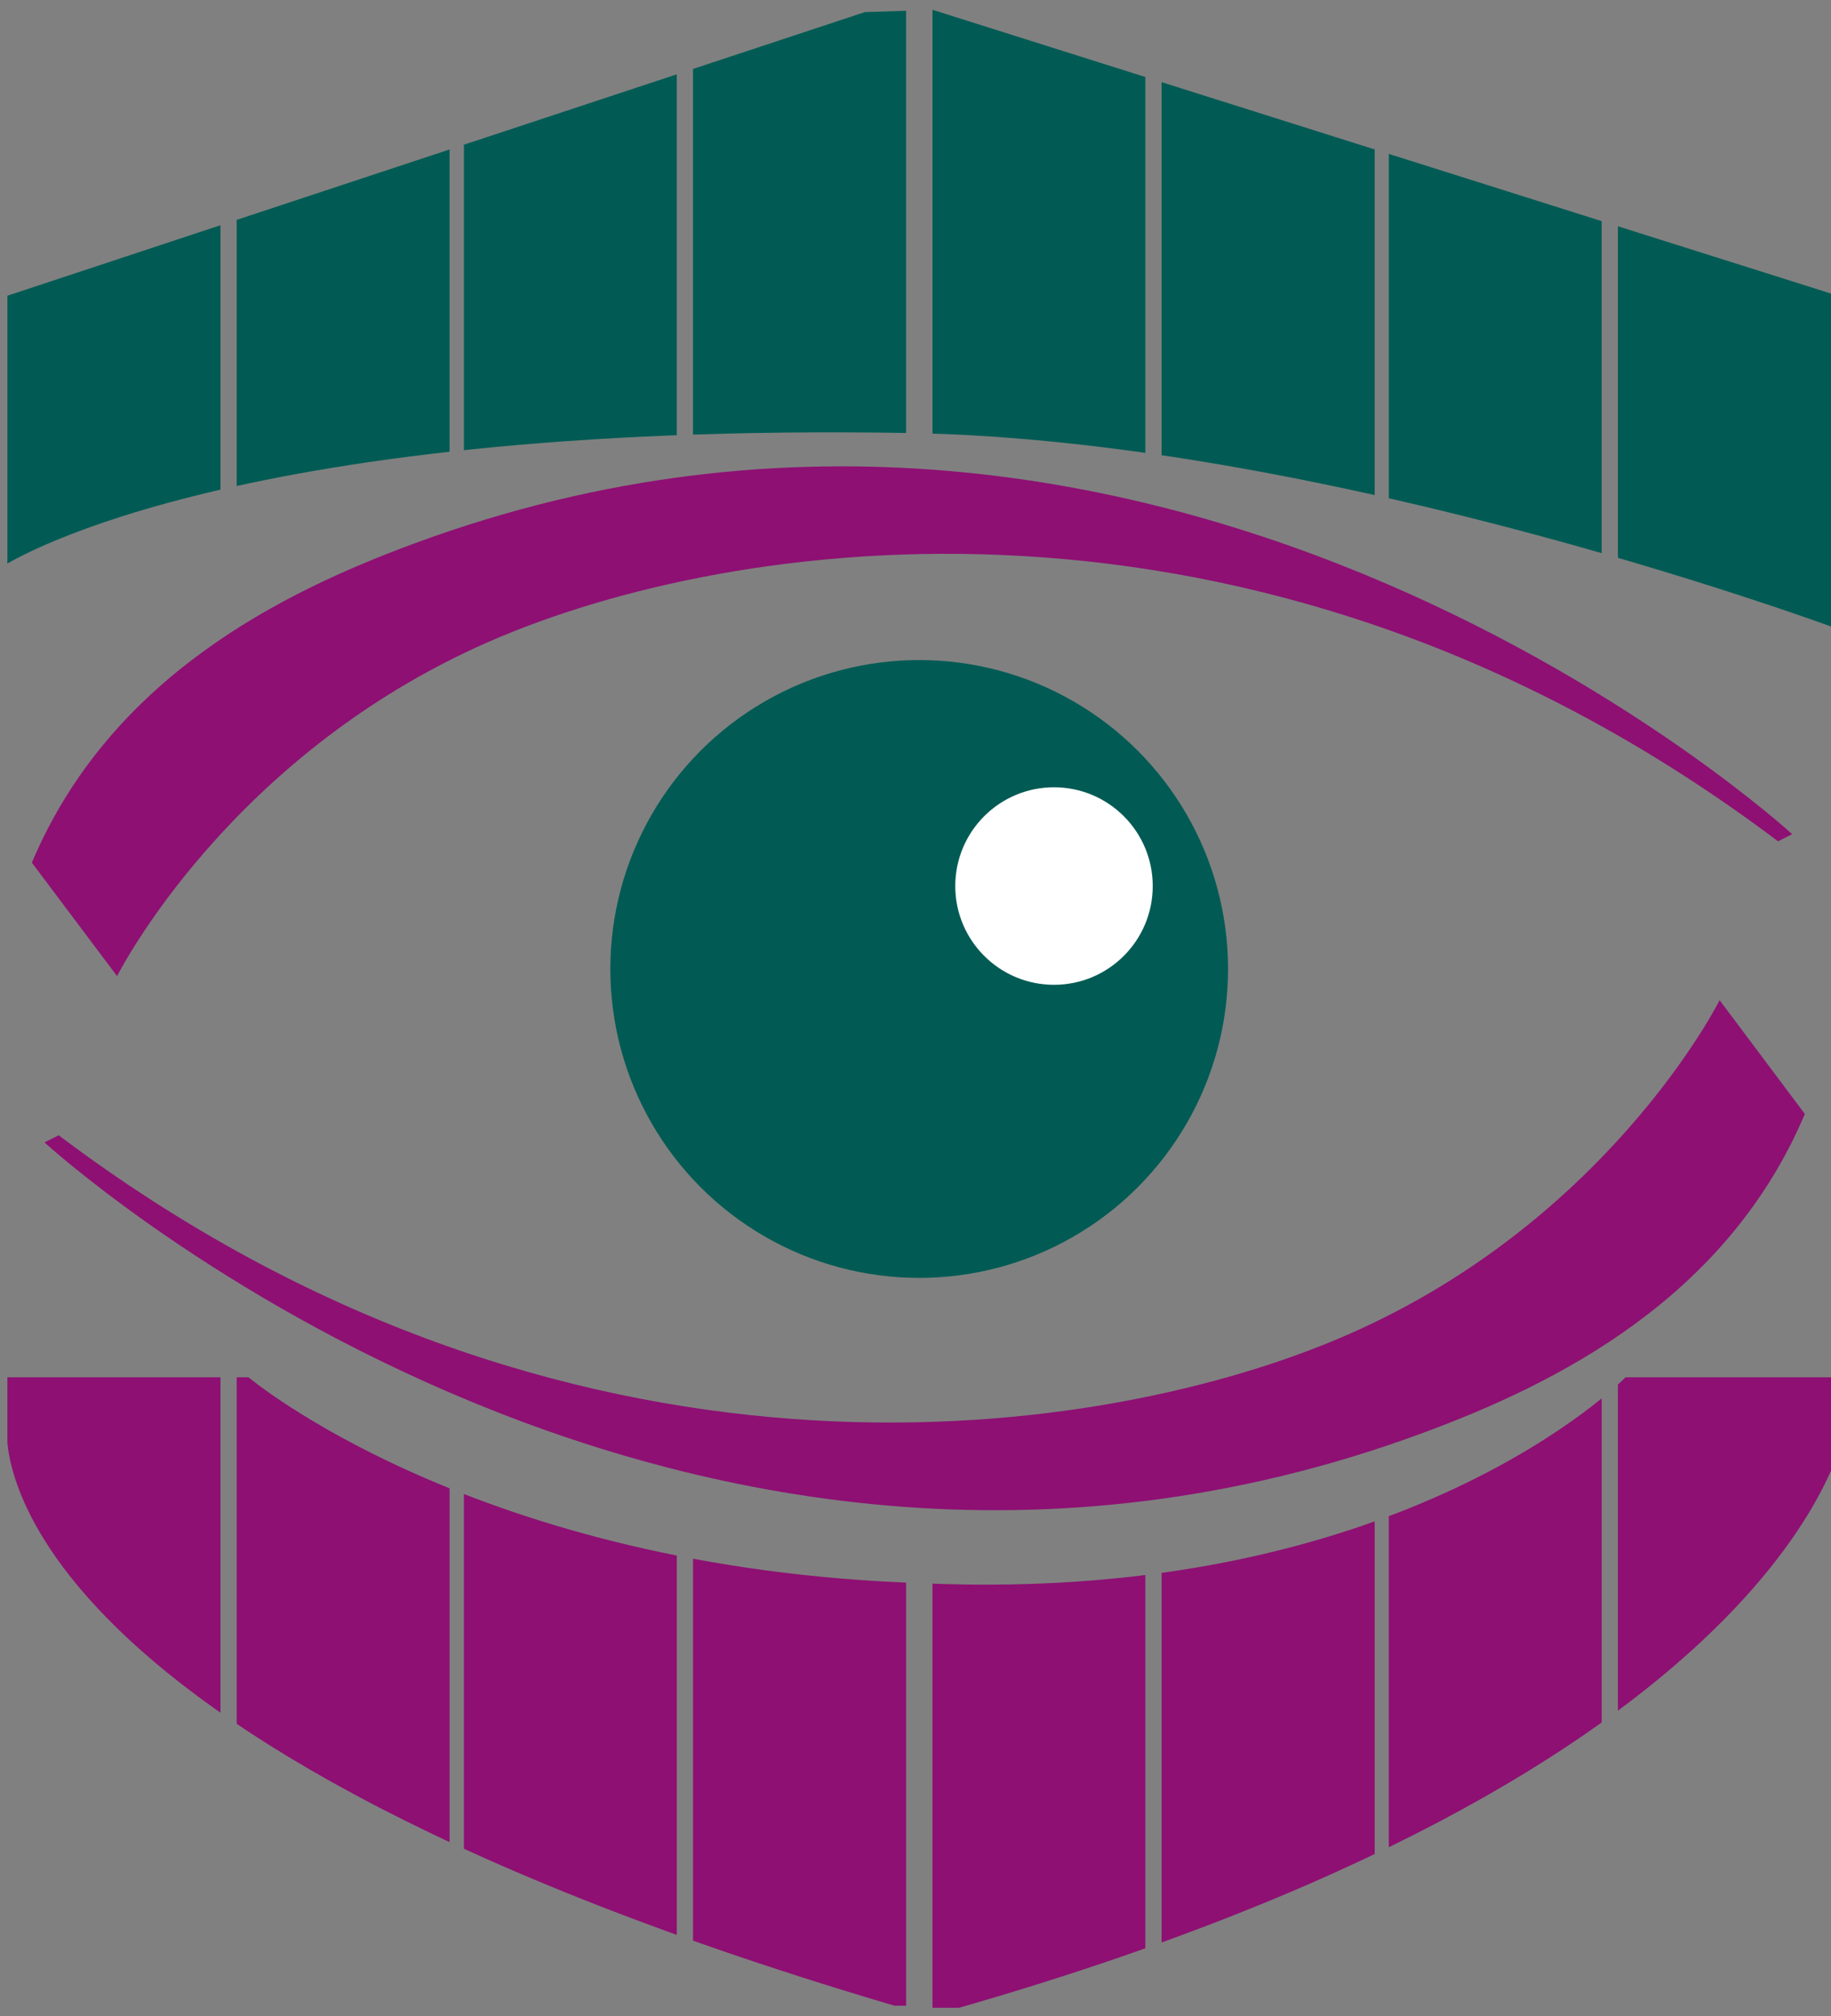 <?xml version="1.0" encoding="utf-8"?>
<!-- Generator: Adobe Illustrator 25.4.1, SVG Export Plug-In . SVG Version: 6.00 Build 0)  -->
<svg version="1.1" id="Capa_1" xmlns="http://www.w3.org/2000/svg" xmlns:xlink="http://www.w3.org/1999/xlink" x="0px" y="0px"
	 viewBox="0 0 867.9 955.5" style="enable-background:new 0 0 867.9 955.5;" xml:space="preserve">
<rect x="0" y="0" width="867.9" height="955.5" fill="#808080" stroke="none"/>
<style type="text/css">
	.st0{clip-path:url(#SVGID_00000128479889103097325290000016484582468747174847_);}
	.st1{fill:#8E1073;}
	.st2{clip-path:url(#SVGID_00000168832677937166483280000006407762548233322895_);}
	.st3{fill:#015B54;}
	.st4{fill:#FFFFFF;}
</style>
<g id="Columnas_2_">
	<g>
		<g>
			<defs>
				<path id="SVGID_1_" d="M3.4,652.7v23.5c0,0-20.2,148,437.4,279.2c410.5-114.4,434-279.2,434-279.2v-23.5H770.5
					c0,0-104.3,107.7-333.1,97.6c-212-6.7-319.6-97.6-319.6-97.6H3.4L3.4,652.7z"/>
			</defs>
			<clipPath id="SVGID_00000108293621070289568430000013998090400524079492_">
				<use xlink:href="#SVGID_1_"  style="overflow:visible;"/>
			</clipPath>
			<g id="inferiores" style="clip-path:url(#SVGID_00000108293621070289568430000013998090400524079492_);">
				<polygon id="Columna_8" class="st1" points="328.5,564.9 328.5,950.5 429.5,950.5 429.5,480.5 328.5,480.5 				"/>
				<polygon id="Columna_1_1_" class="st1" points="442,565.9 442,951.5 542.9,951.5 542.9,481.5 442,481.5 				"/>
				<polygon id="Columna_2_1_" class="st1" points="550.6,565.5 550.6,951 651.6,951 651.6,481 550.6,481 				"/>
				<polygon id="Columna_3_3_" class="st1" points="658.3,565.5 658.3,951.1 759.2,951.1 759.2,481.1 658.3,481.1 				"/>
				<polygon id="Columna_4_1_" class="st1" points="766.9,565.1 766.9,950.7 867.9,950.7 867.9,480.7 766.9,480.7 				"/>
				<polygon id="Columna_5" class="st1" points="3.5,565.7 3.5,951.3 104.5,951.3 104.5,481.3 3.5,481.3 				"/>
				<polygon id="Columna_6" class="st1" points="112.2,565.3 112.2,950.8 213.1,950.8 213.1,480.8 112.2,480.8 				"/>
				<polygon id="Columna_7" class="st1" points="219.9,565.3 219.9,950.9 320.8,950.9 320.8,480.9 219.9,480.9 				"/>
			</g>
		</g>
	</g>
	<g>
		<g>
			<defs>
				<path id="SVGID_00000163762938338004522430000007498949572654427062_" d="M0,141.3L427.3,0l447.5,141.3v158.1
					c0,0-242.2-90.8-444.1-94.2C100.9,199.7,0,269.2,0,269.2L0,141.3L0,141.3z"/>
			</defs>
			<clipPath id="SVGID_00000133490426147003332730000002733740868875496127_">
				<use xlink:href="#SVGID_00000163762938338004522430000007498949572654427062_"  style="overflow:visible;"/>
			</clipPath>
			<g id="superiores_1_" style="clip-path:url(#SVGID_00000133490426147003332730000002733740868875496127_);">
				<polygon id="Columna_8_1_" class="st3" points="328.5,82.8 328.5,468.3 429.5,468.3 429.5,5.1 328.5,8.4 				"/>
				<polygon id="Columna_1_3_" class="st3" points="442,83.8 442,469.3 542.9,469.3 542.9,-0.7 442,-0.7 				"/>
				<polygon id="Columna_2_3_" class="st3" points="550.6,83.3 550.6,468.9 651.6,468.9 651.6,-1.1 550.6,-1.1 				"/>
				<polygon id="Columna_3_1_" class="st3" points="658.3,83.4 658.3,469 759.2,469 759.2,-1.1 658.3,-1.1 				"/>
				<polygon id="Columna_4_3_" class="st3" points="766.9,82.9 766.9,468.5 867.9,468.5 867.9,-1.5 766.9,-1.5 				"/>
				<polygon id="Columna_5_1_" class="st3" points="3.5,83.6 3.5,469.2 104.5,469.2 104.5,-0.9 3.5,-0.9 				"/>
				<polygon id="Columna_6_1_" class="st3" points="112.2,83.1 112.2,468.7 213.1,468.7 213.1,-1.3 112.2,-1.3 				"/>
				<polygon id="Columna_7_1_" class="st3" points="219.9,83.2 219.9,468.8 320.8,468.8 320.8,-1.2 219.9,-1.2 				"/>
			</g>
		</g>
	</g>
</g>
<g id="iris">
	<circle id="Iris" class="st3" cx="435.7" cy="459.2" r="146.4"/>
	<circle id="Iris_1_" class="st4" cx="499.6" cy="419.9" r="46.8"/>
</g>
<g id="cejas">
	<path class="st1" d="M55.5,462.6c0,0,53.8-107.7,182.6-161.2c117.6-48.9,365.8-82.8,604.7,97.3l6.7-3.4c0,0-294.2-270-652.7-137.9
		c-63.9,23.5-144.7,63.9-181.7,151.4L55.5,462.6z"/>
	<path class="st1" d="M815.1,474c0,0-53.8,107.7-182.6,161.2C514.9,684.1,266.7,718,27.8,538l-6.7,3.4c0,0,294.2,270,652.7,137.9
		c63.9-23.5,144.7-63.9,181.7-151.4L815.1,474z"/>
</g>
</svg>
